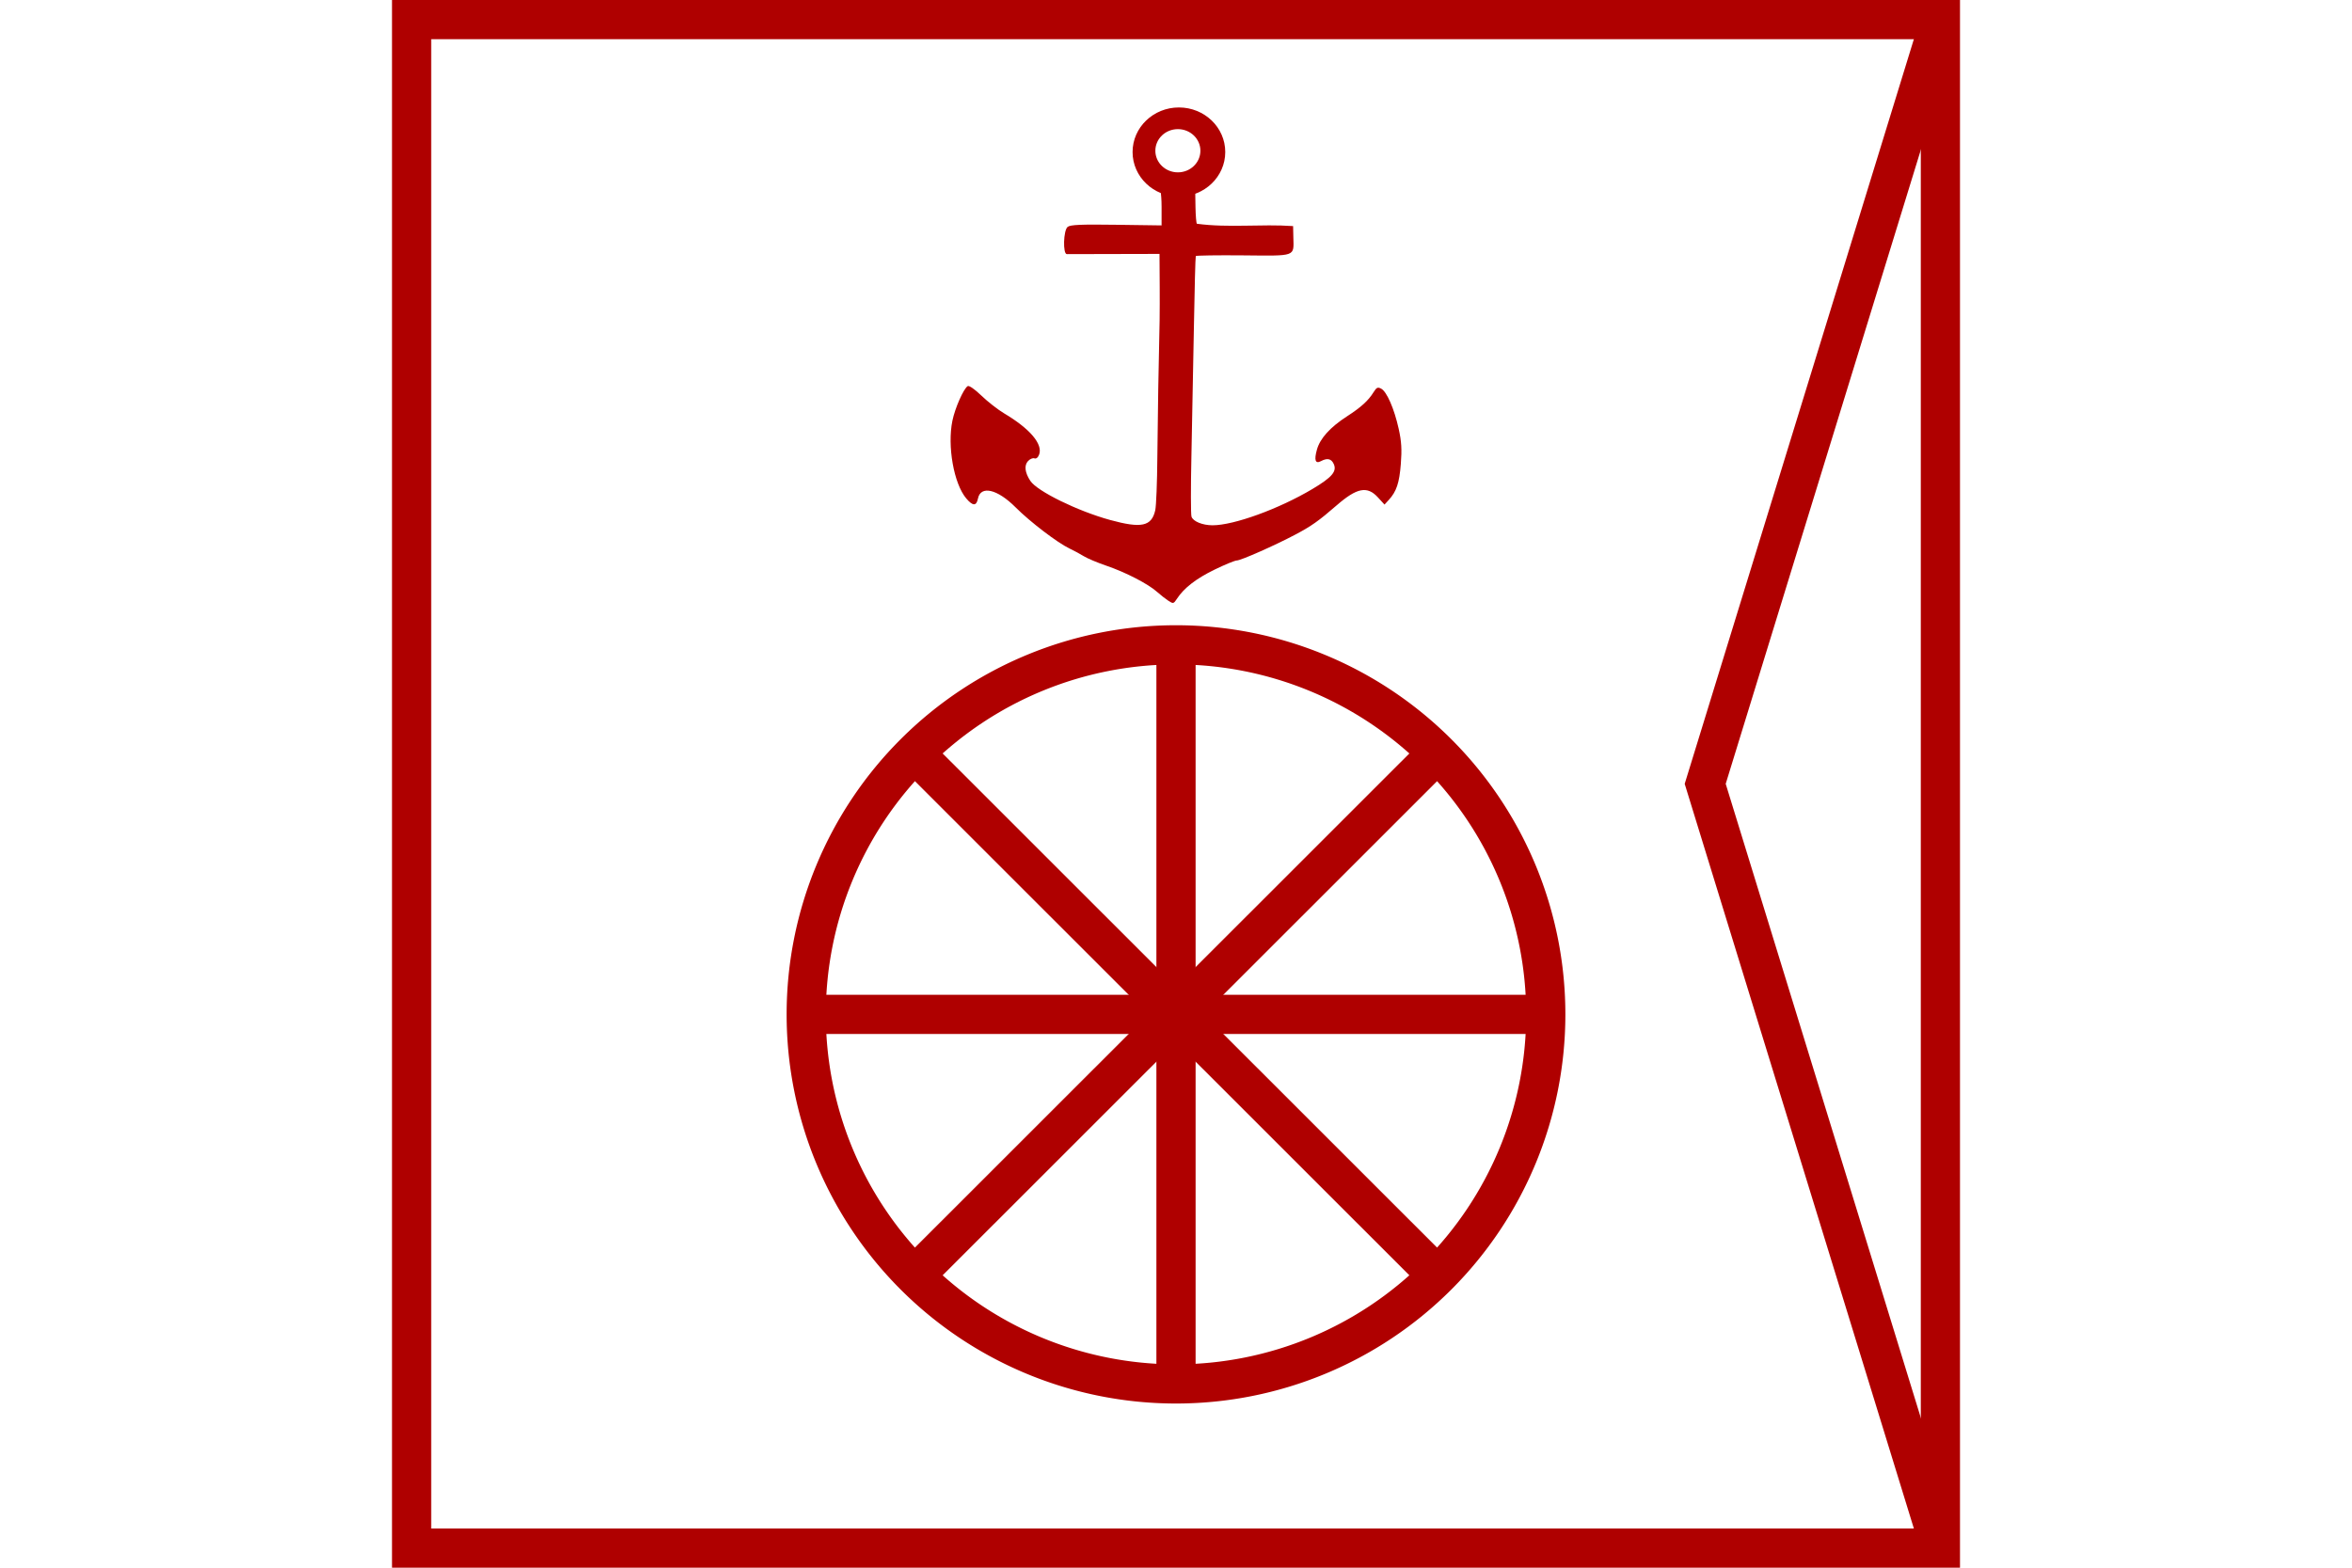 <?xml version="1.0" encoding="UTF-8" standalone="no"?>
<svg
   xmlns="http://www.w3.org/2000/svg"
   id="NATO Map Symbol"
   height="400"
   width="600">
  <g
     id="SpLvl"
	 style="fill:none;stroke:#af0000;stroke-width:10;stroke-linecap:butt">
  <path
     id="Corps"
     d="M 495,5 435,200 495,395" />
  </g>
  <g
     id="Tpt"
     style="fill:none;stroke:#af0000;stroke-width:10;stroke-linecap:butt">
    <path
       id="Wheel"
       d="m 394.329,258.822 a 94.329,94.291 0 1 1 -188.659,0 94.329,94.291 0 1 1 188.659,0 z" />
    <path
       id="Wheel-H"
       d="M 205.671,258.822 H 394.329" />
    <path
       id="Wheel-D1"
       d="M 233.299,325.496 366.701,192.148" />
    <path
       id="Wheel-V"
       d="M 300,164.531 V 353.113" />
    <path
       id="Wheel-D2"
       d="M 233.299,192.148 366.701,325.496" />
  </g>
  <g
     id="Navy"
	 style="fill:#af0000;fill-rule:nonzero;stroke:none">
    <path
       d="m 300.743,27.416 c -6.53,0 -11.823,5.096 -11.821,11.375 -0.002,6.279 5.291,11.375 11.821,11.375 6.53,2e-6 11.823,-5.096 11.821,-11.375 0.002,-6.279 -5.291,-11.375 -11.821,-11.375 z m -0.264,5.531 c 3.17,0 5.746,2.466 5.745,5.514 10e-4,3.048 -2.575,5.514 -5.745,5.514 -3.17,0 -5.746,-2.466 -5.745,-5.514 -10e-4,-3.048 2.575,-5.514 5.745,-5.514 z"
       id="Navy1" />
    <path
       d="m 296.321,47.916 c -0.556,-0.01 0,1.096 0,4.799 v 4.799 l -11.56,-0.161 c -9.088,-0.127 -11.743,-0.01 -12.415,0.548 -1.075,0.893 -1.245,6.909 -0.195,6.939 l 23.642,-0.055 c 0.026,5.647 0.1,11.295 0.028,16.942 -0.267,11.665 -0.471,23.331 -0.58,34.998 -0.048,6.319 -0.288,12.381 -0.534,13.472 -0.927,4.11 -3.519,4.669 -11.509,2.479 -8.309,-2.278 -18.63,-7.341 -20.367,-9.992 -1.381,-2.108 -1.597,-3.915 -0.598,-5.018 0.498,-0.55 1.237,-0.872 1.644,-0.716 0.45,0.173 0.922,-0.204 1.207,-0.96 1,-2.663 -2.338,-6.598 -8.913,-10.508 -1.598,-0.95 -4.213,-2.991 -5.811,-4.535 -1.677,-1.62 -3.156,-2.647 -3.497,-2.429 -1.061,0.68 -3.233,5.591 -3.9,8.821 -1.341,6.492 0.36,16.072 3.523,19.83 1.669,1.984 2.601,2.001 2.99,0.056 0.686,-3.428 4.953,-2.439 9.601,2.225 3.679,3.692 10.685,9.043 13.736,10.493 1.162,0.552 2.826,1.45 3.698,1.995 0.872,0.545 3.487,1.642 5.811,2.437 4.87,1.666 10.573,4.615 12.831,6.635 0.858,0.768 2.153,1.784 2.879,2.26 1.269,0.832 1.353,0.813 2.216,-0.504 1.796,-2.741 4.894,-5.14 9.587,-7.422 2.637,-1.283 5.192,-2.333 5.676,-2.333 1.03,0 9.718,-3.844 14.951,-6.615 4.101,-2.171 5.949,-3.48 10.531,-7.46 5.173,-4.493 7.79,-5.001 10.505,-2.037 l 1.695,1.85 1.088,-1.19 c 1.969,-2.153 2.693,-4.318 3.074,-9.184 0.291,-3.721 0.168,-5.741 -0.548,-8.97 -1.131,-5.103 -3.027,-9.464 -4.445,-10.222 -0.895,-0.479 -1.2,-0.34 -1.965,0.895 -1.33,2.147 -3.189,3.836 -6.769,6.15 -4.286,2.77 -6.873,5.626 -7.668,8.467 -0.768,2.744 -0.418,3.74 1.039,2.96 1.59,-0.851 2.626,-0.619 3.239,0.726 0.863,1.893 -0.433,3.416 -5.441,6.395 -8.554,5.088 -20.023,9.255 -25.472,9.255 -2.572,0 -4.986,-0.995 -5.373,-2.213 -0.186,-0.588 -0.196,-7.522 -0.021,-15.409 0.175,-7.887 0.458,-22.539 0.628,-32.561 0.171,-10.021 0.391,-18.35 0.489,-18.508 0.098,-0.158 5.546,-0.238 12.106,-0.177 13.612,0.127 12.895,0.383 12.783,-4.566 l -0.066,-2.906 c -8.129,-0.57 -16.45,0.498 -24.545,-0.595 -0.153,-0.153 -0.313,-2.036 -0.355,-4.184 l -0.077,-4.843 -8.57,-0.151 z"
       id="Navy2" />
  </g>
  <path
     id="Neutral Frame"
     style="fill:none;stroke:#af0000;stroke-width:10;stroke-linejoin:miter;stroke-miterlimit:4"
     d="M 105,5 H 495 V 395 H 105 Z" />
</svg>
